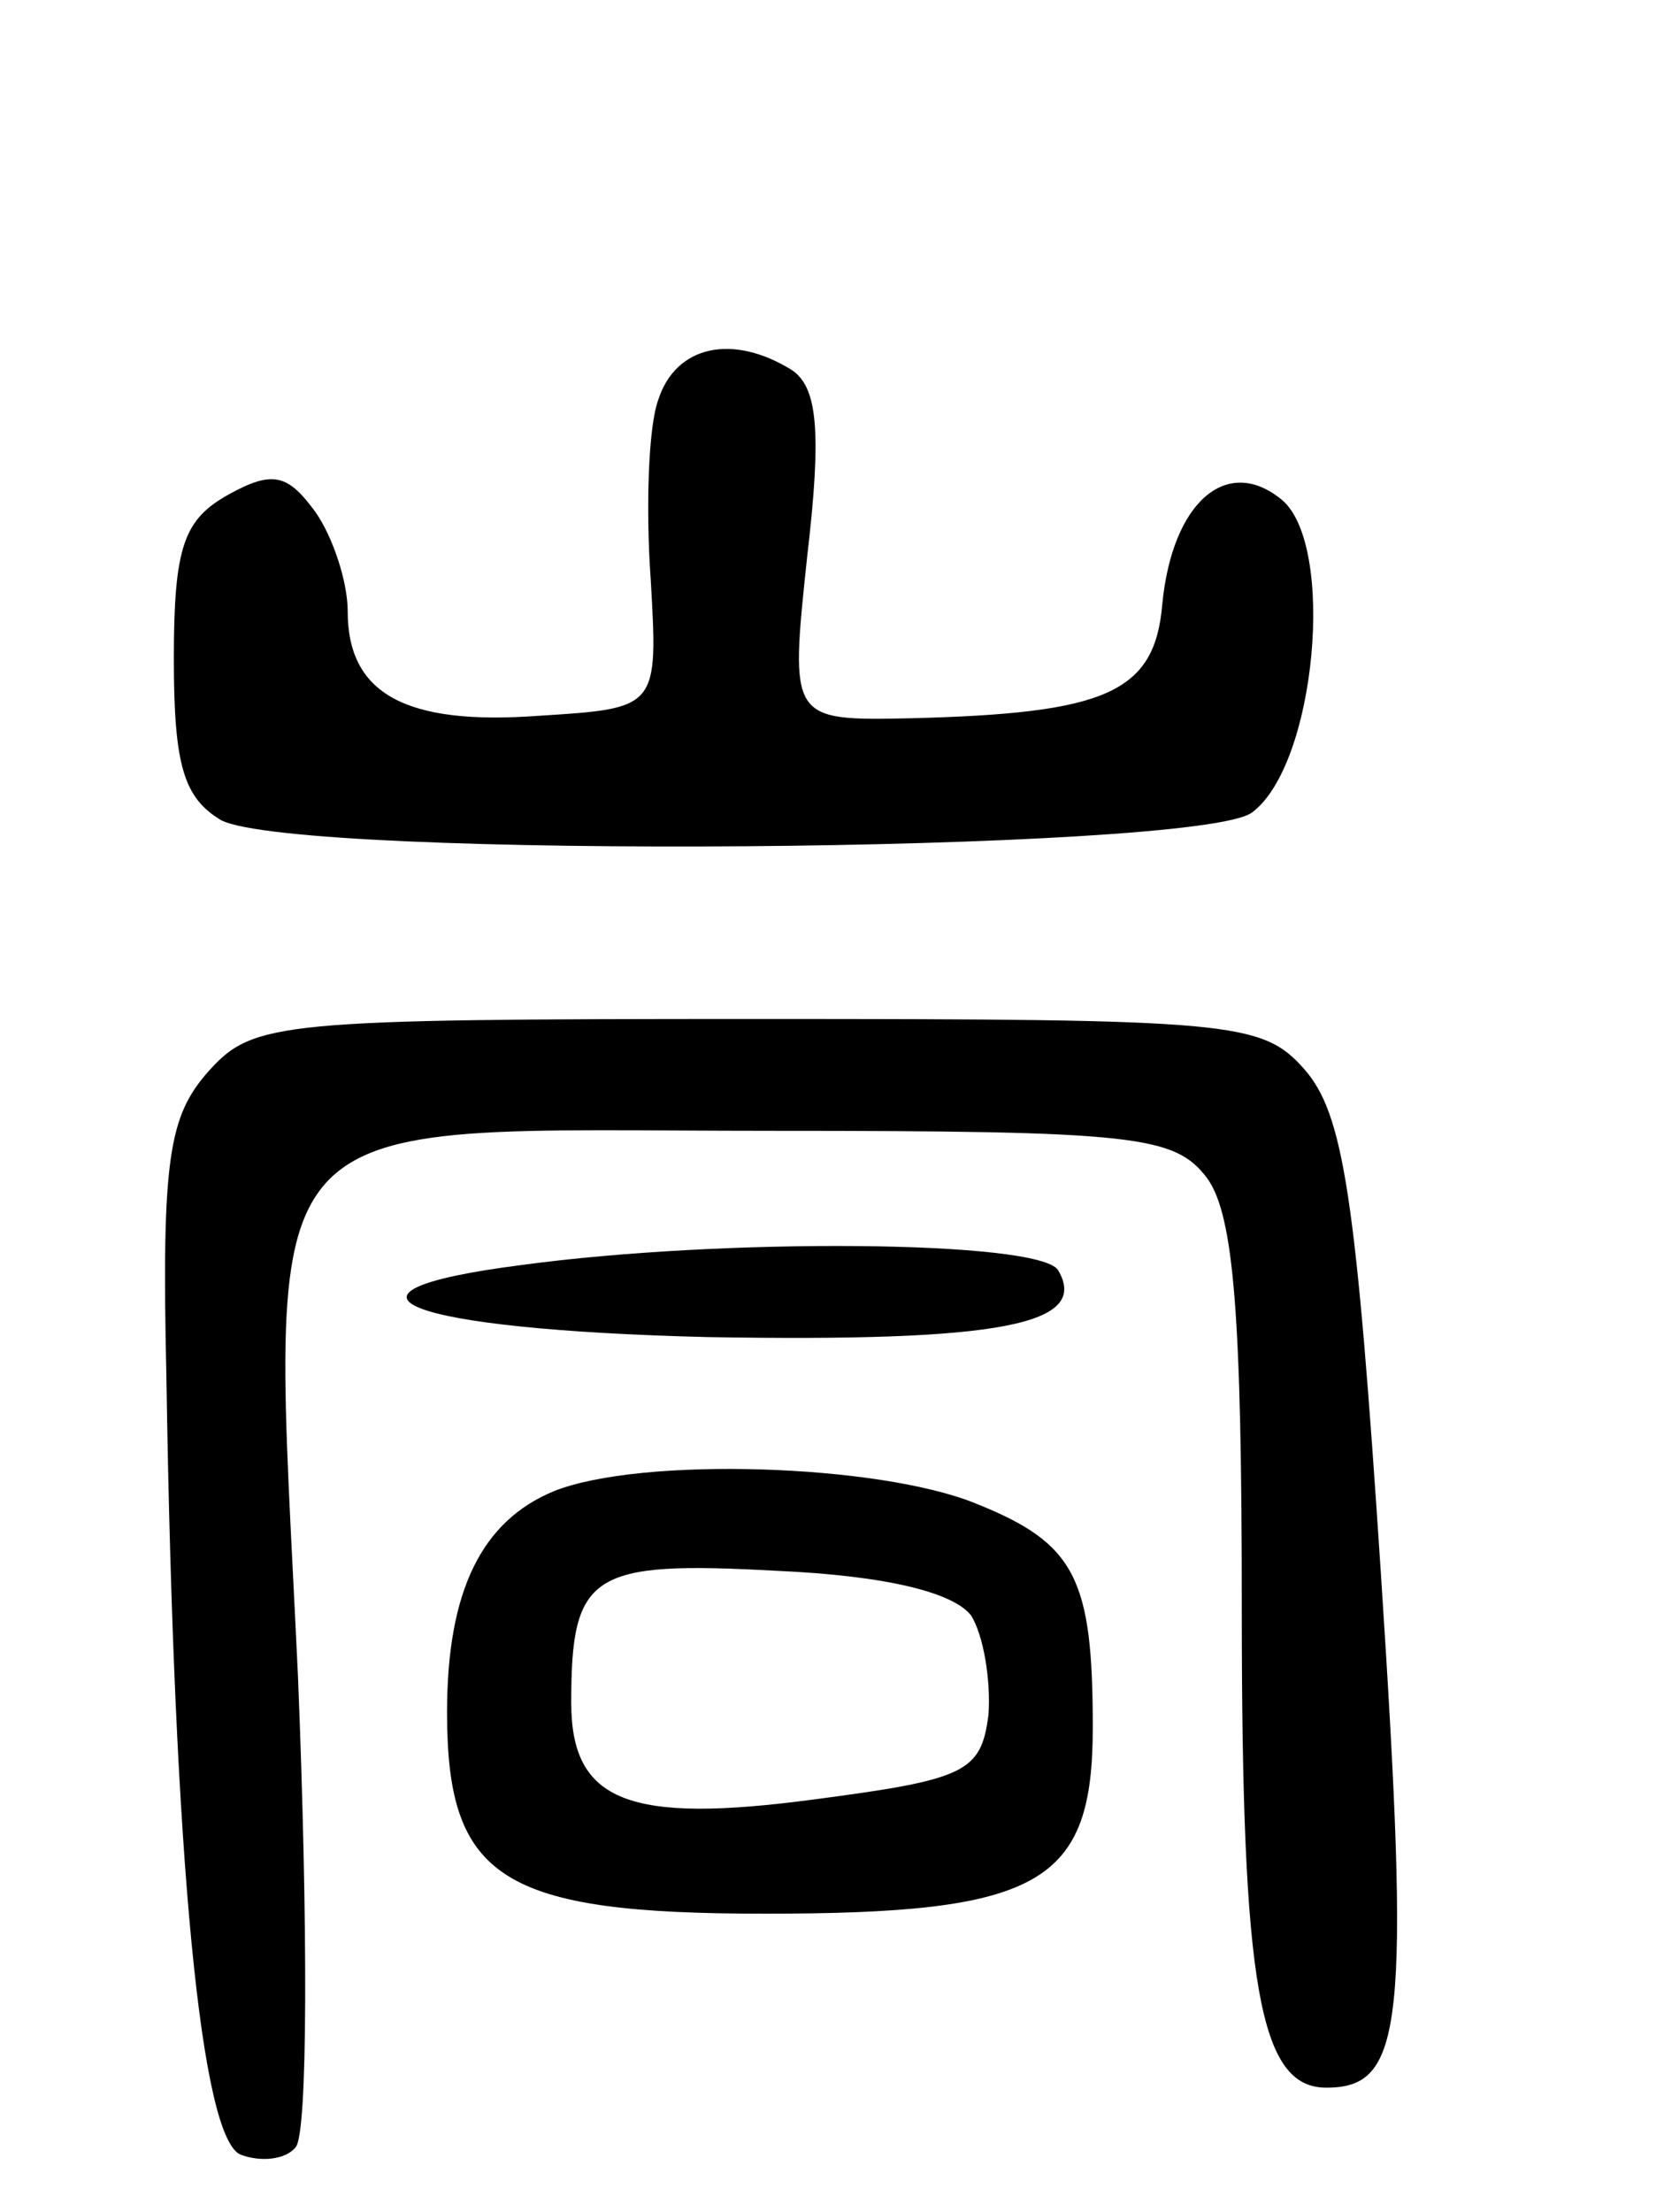 <svg version="1.0" xmlns="http://www.w3.org/2000/svg"
 width="67pt" height="89pt" viewBox="0 0 67 89"
 preserveAspectRatio="xMidYMid meet">
<g transform="translate(0,89) scale(0.1,-0.1)"
fill="#000000" stroke="none">
<path d="M265 729 c-4 -11 -5 -44 -3 -72 3 -52 3 -52 -45 -55 -54 -4 -77 9
-77 42 0 12 -6 30 -13 40 -11 15 -17 17 -35 7 -18 -10 -22 -21 -22 -66 0 -43
4 -56 19 -65 31 -16 393 -13 415 3 26 19 34 108 12 126 -22 18 -44 -1 -48 -42
-3 -36 -23 -44 -101 -46 -49 -1 -49 -1 -42 65 6 51 4 68 -6 75 -24 15 -47 10
-54 -12z"/>
<path d="M84 459 c-16 -18 -19 -35 -17 -123 3 -196 14 -307 30 -313 8 -3 18
-2 22 3 5 5 5 90 1 189 -11 236 -24 220 191 220 147 0 162 -2 175 -19 11 -15
14 -57 14 -174 0 -151 7 -192 34 -192 31 0 34 24 22 207 -10 152 -15 185 -31
203 -17 19 -29 20 -220 20 -193 0 -203 -1 -221 -21z"/>
<path d="M210 381 c-86 -11 -47 -26 75 -29 118 -2 154 5 141 27 -8 12 -135 13
-216 2z"/>
<path d="M223 290 c-29 -12 -43 -40 -43 -89 0 -67 22 -81 128 -81 111 0 132
12 132 75 0 60 -7 74 -47 90 -39 16 -135 19 -170 5z m168 -50 c5 -8 8 -26 7
-40 -3 -23 -9 -26 -70 -34 -75 -10 -98 -1 -98 39 0 52 8 57 82 53 46 -2 72 -9
79 -18z"/>
</g>
</svg>
